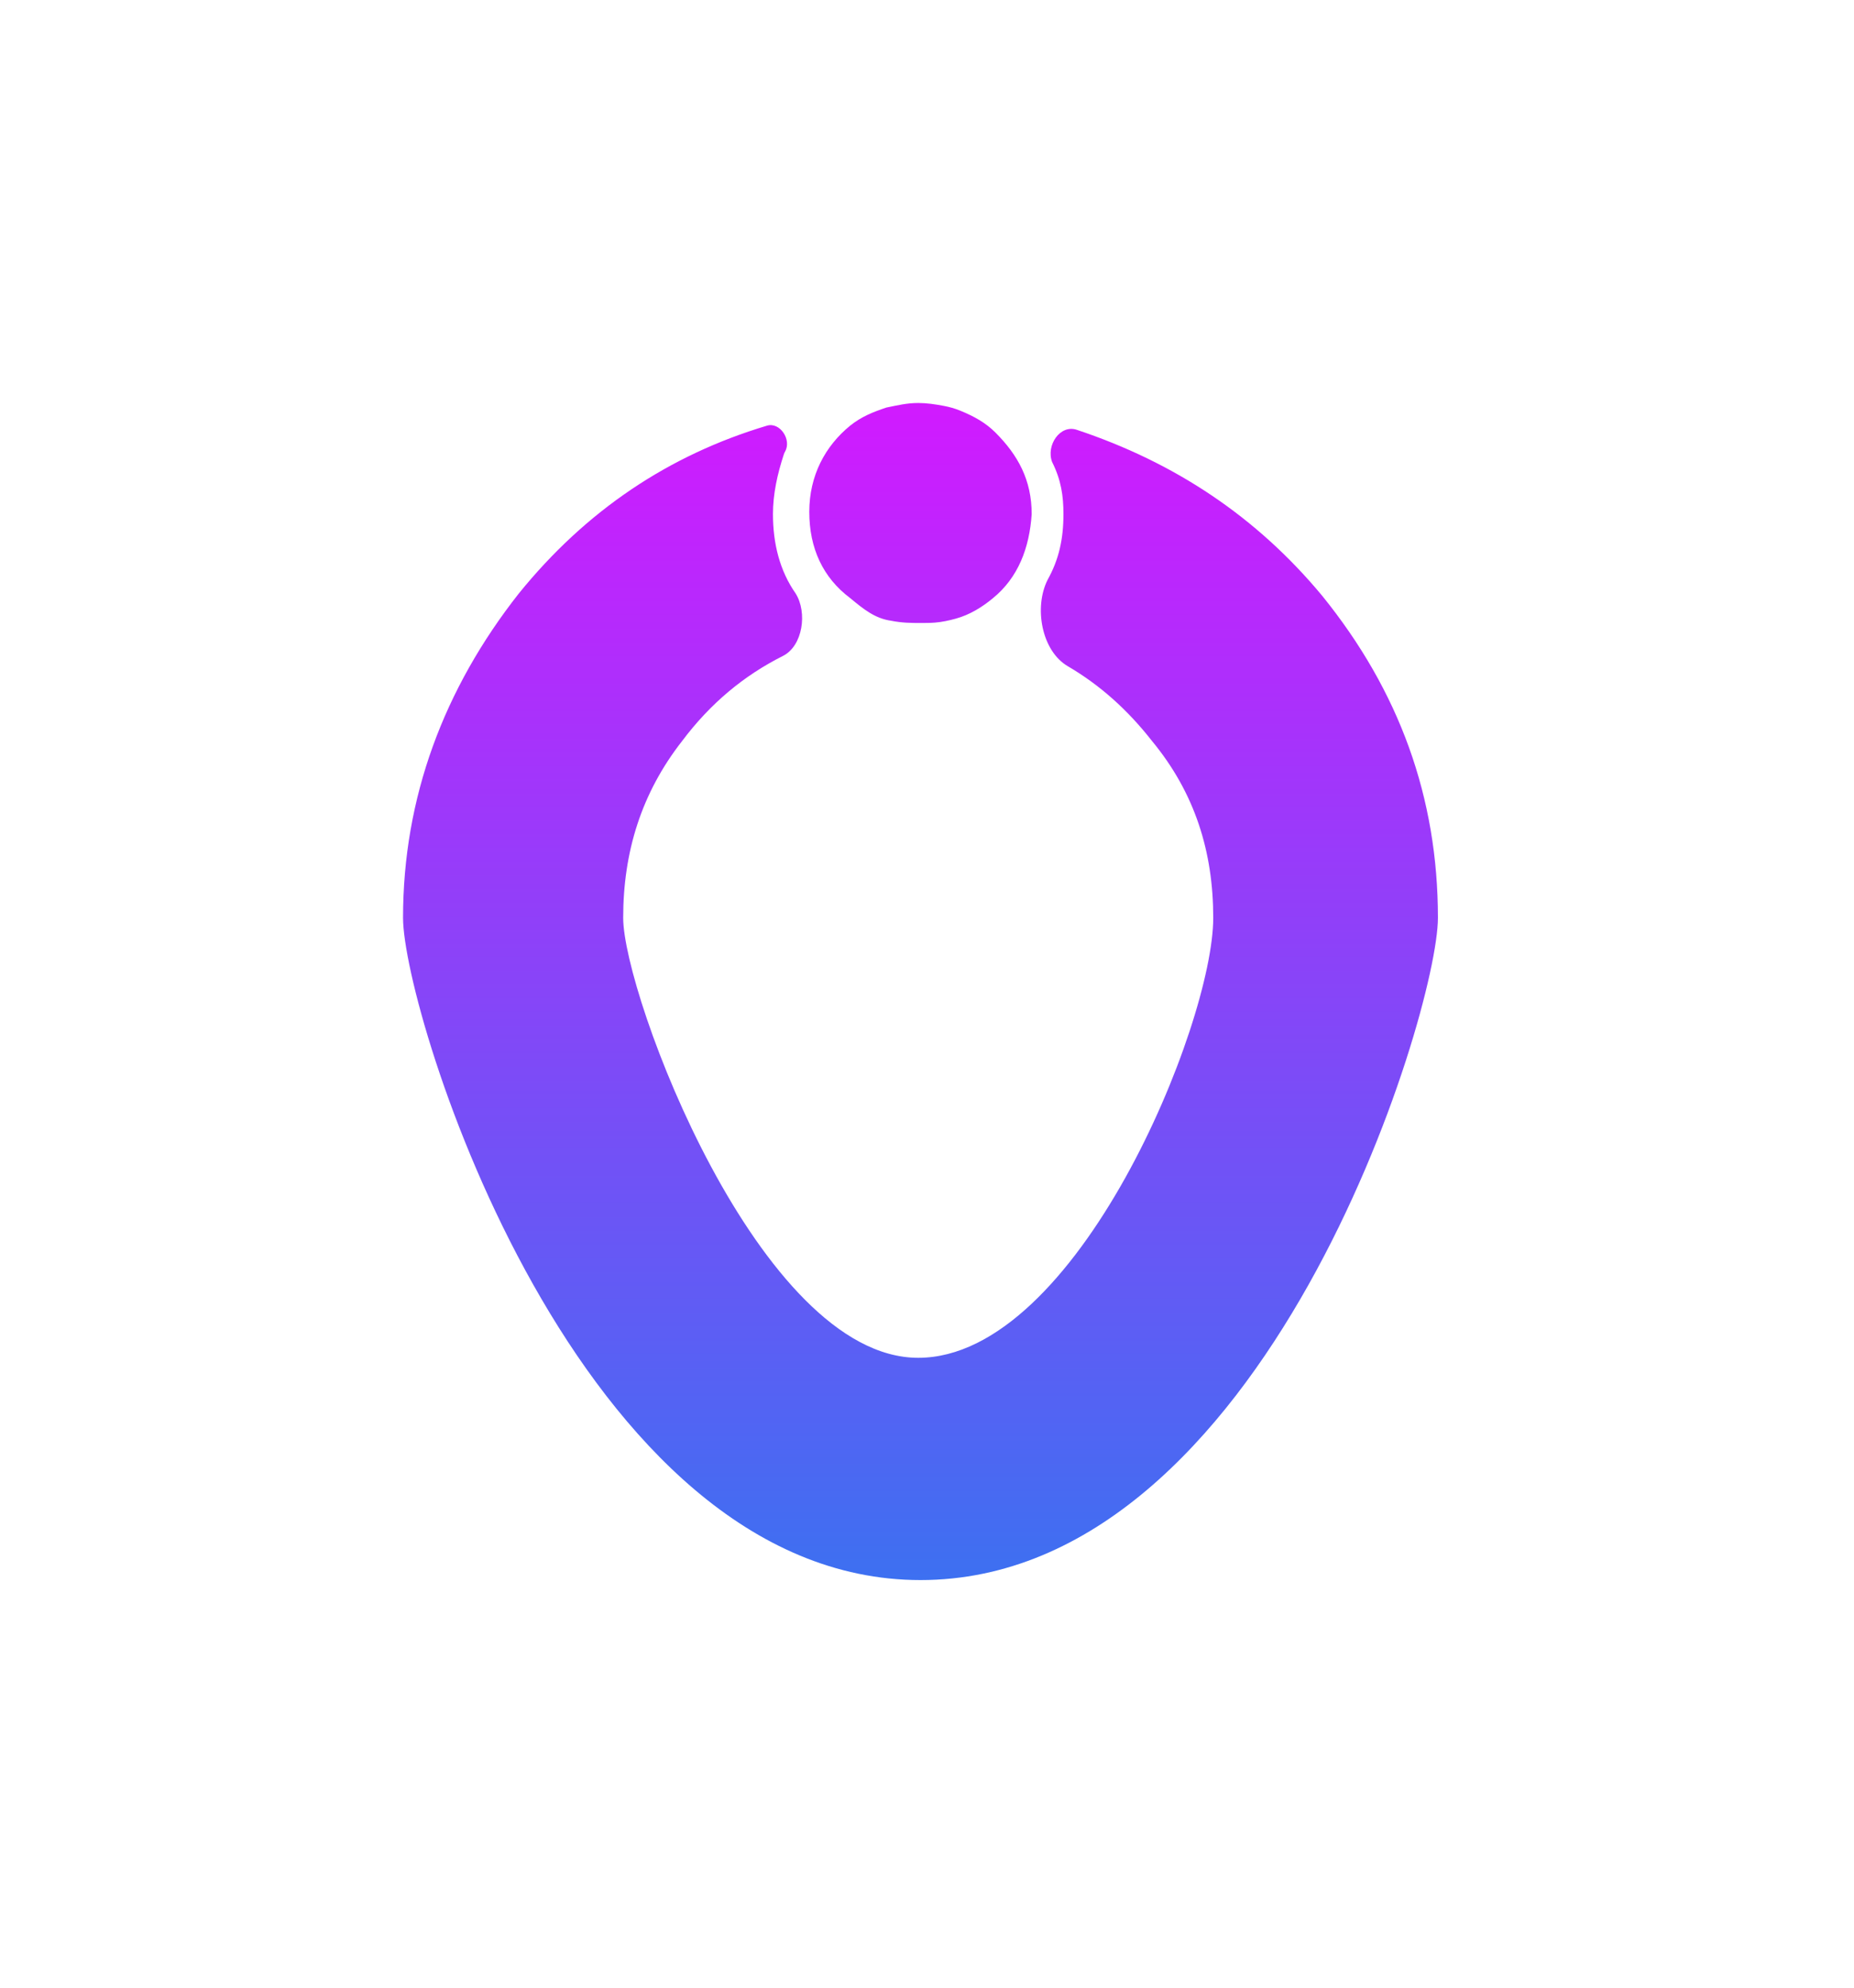 <svg width="69" height="74" viewBox="0 0 69 74" fill="none" xmlns="http://www.w3.org/2000/svg">
<g filter="url(#filter0_d_917_84667)">
<path d="M36.96 17.26C36.553 17.599 36.091 17.884 35.574 18.026C35.321 18.096 35.06 18.153 34.798 18.174C34.627 18.188 34.442 18.188 34.257 18.188C33.919 18.188 33.582 18.188 33.159 18.104C32.568 18.02 32.146 17.682 31.639 17.26C30.625 16.5 30.119 15.403 30.119 14.052C30.119 12.701 30.71 11.604 31.639 10.844C32.061 10.507 32.484 10.338 32.99 10.169C33.413 10.084 33.751 10 34.173 10C34.489 10 34.806 10.047 35.123 10.107C35.334 10.146 35.542 10.205 35.741 10.287C36.27 10.504 36.687 10.741 37.044 11.097C37.889 11.942 38.396 12.87 38.396 14.136C38.312 15.403 37.889 16.5 36.96 17.26ZM49.207 17.175C52.079 20.721 53.515 24.688 53.515 29.162C53.515 32.708 47.096 53.812 34.257 53.812C21.504 53.812 15 32.708 15 29.162C15 24.688 16.52 20.636 19.308 17.091C21.809 14.002 24.888 11.938 28.544 10.844C29.028 10.699 29.47 11.368 29.218 11.807C29.202 11.836 29.184 11.873 29.174 11.905C28.929 12.649 28.767 13.393 28.767 14.136C28.767 15.234 29.021 16.247 29.612 17.091C30.053 17.796 29.881 19.041 29.138 19.415C27.687 20.144 26.438 21.18 25.389 22.578C23.869 24.52 23.193 26.714 23.193 29.162C23.193 32.032 28.261 45.539 34.173 45.539C40.085 45.539 45.153 33.13 45.153 29.162C45.153 26.714 44.477 24.52 42.872 22.578C41.962 21.415 40.93 20.494 39.741 19.798C38.758 19.222 38.477 17.603 38.987 16.584C39.41 15.825 39.578 15.065 39.578 14.136C39.578 13.461 39.494 12.87 39.156 12.195C38.925 11.579 39.45 10.79 40.074 10.998C43.727 12.214 46.771 14.239 49.207 17.175Z" fill="url(#paint0_linear_917_84667)"/>
</g>
<defs>
<filter id="filter0_d_917_84667" x="0" y="0" width="68.515" height="73.812" filterUnits="userSpaceOnUse" color-interpolation-filters="sRGB">
<feFlood flood-opacity="0" result="BackgroundImageFix"/>
<feColorMatrix in="SourceAlpha" type="matrix" values="0 0 0 0 0 0 0 0 0 0 0 0 0 0 0 0 0 0 127 0" result="hardAlpha"/>
<feOffset dy="5"/>
<feGaussianBlur stdDeviation="7.5"/>
<feColorMatrix type="matrix" values="0 0 0 0 0.294 0 0 0 0 0.404 0 0 0 0 0.949 0 0 0 0.8 0"/>
<feBlend mode="normal" in2="BackgroundImageFix" result="effect1_dropShadow_917_84667"/>
<feBlend mode="normal" in="SourceGraphic" in2="effect1_dropShadow_917_84667" result="shape"/>
</filter>
<linearGradient id="paint0_linear_917_84667" x1="34.257" y1="10" x2="34.257" y2="53.812" gradientUnits="userSpaceOnUse">
<stop stop-color="#D11AFF"/>
<stop offset="1" stop-color="#3D70F1"/>
</linearGradient>
</defs>
</svg>
